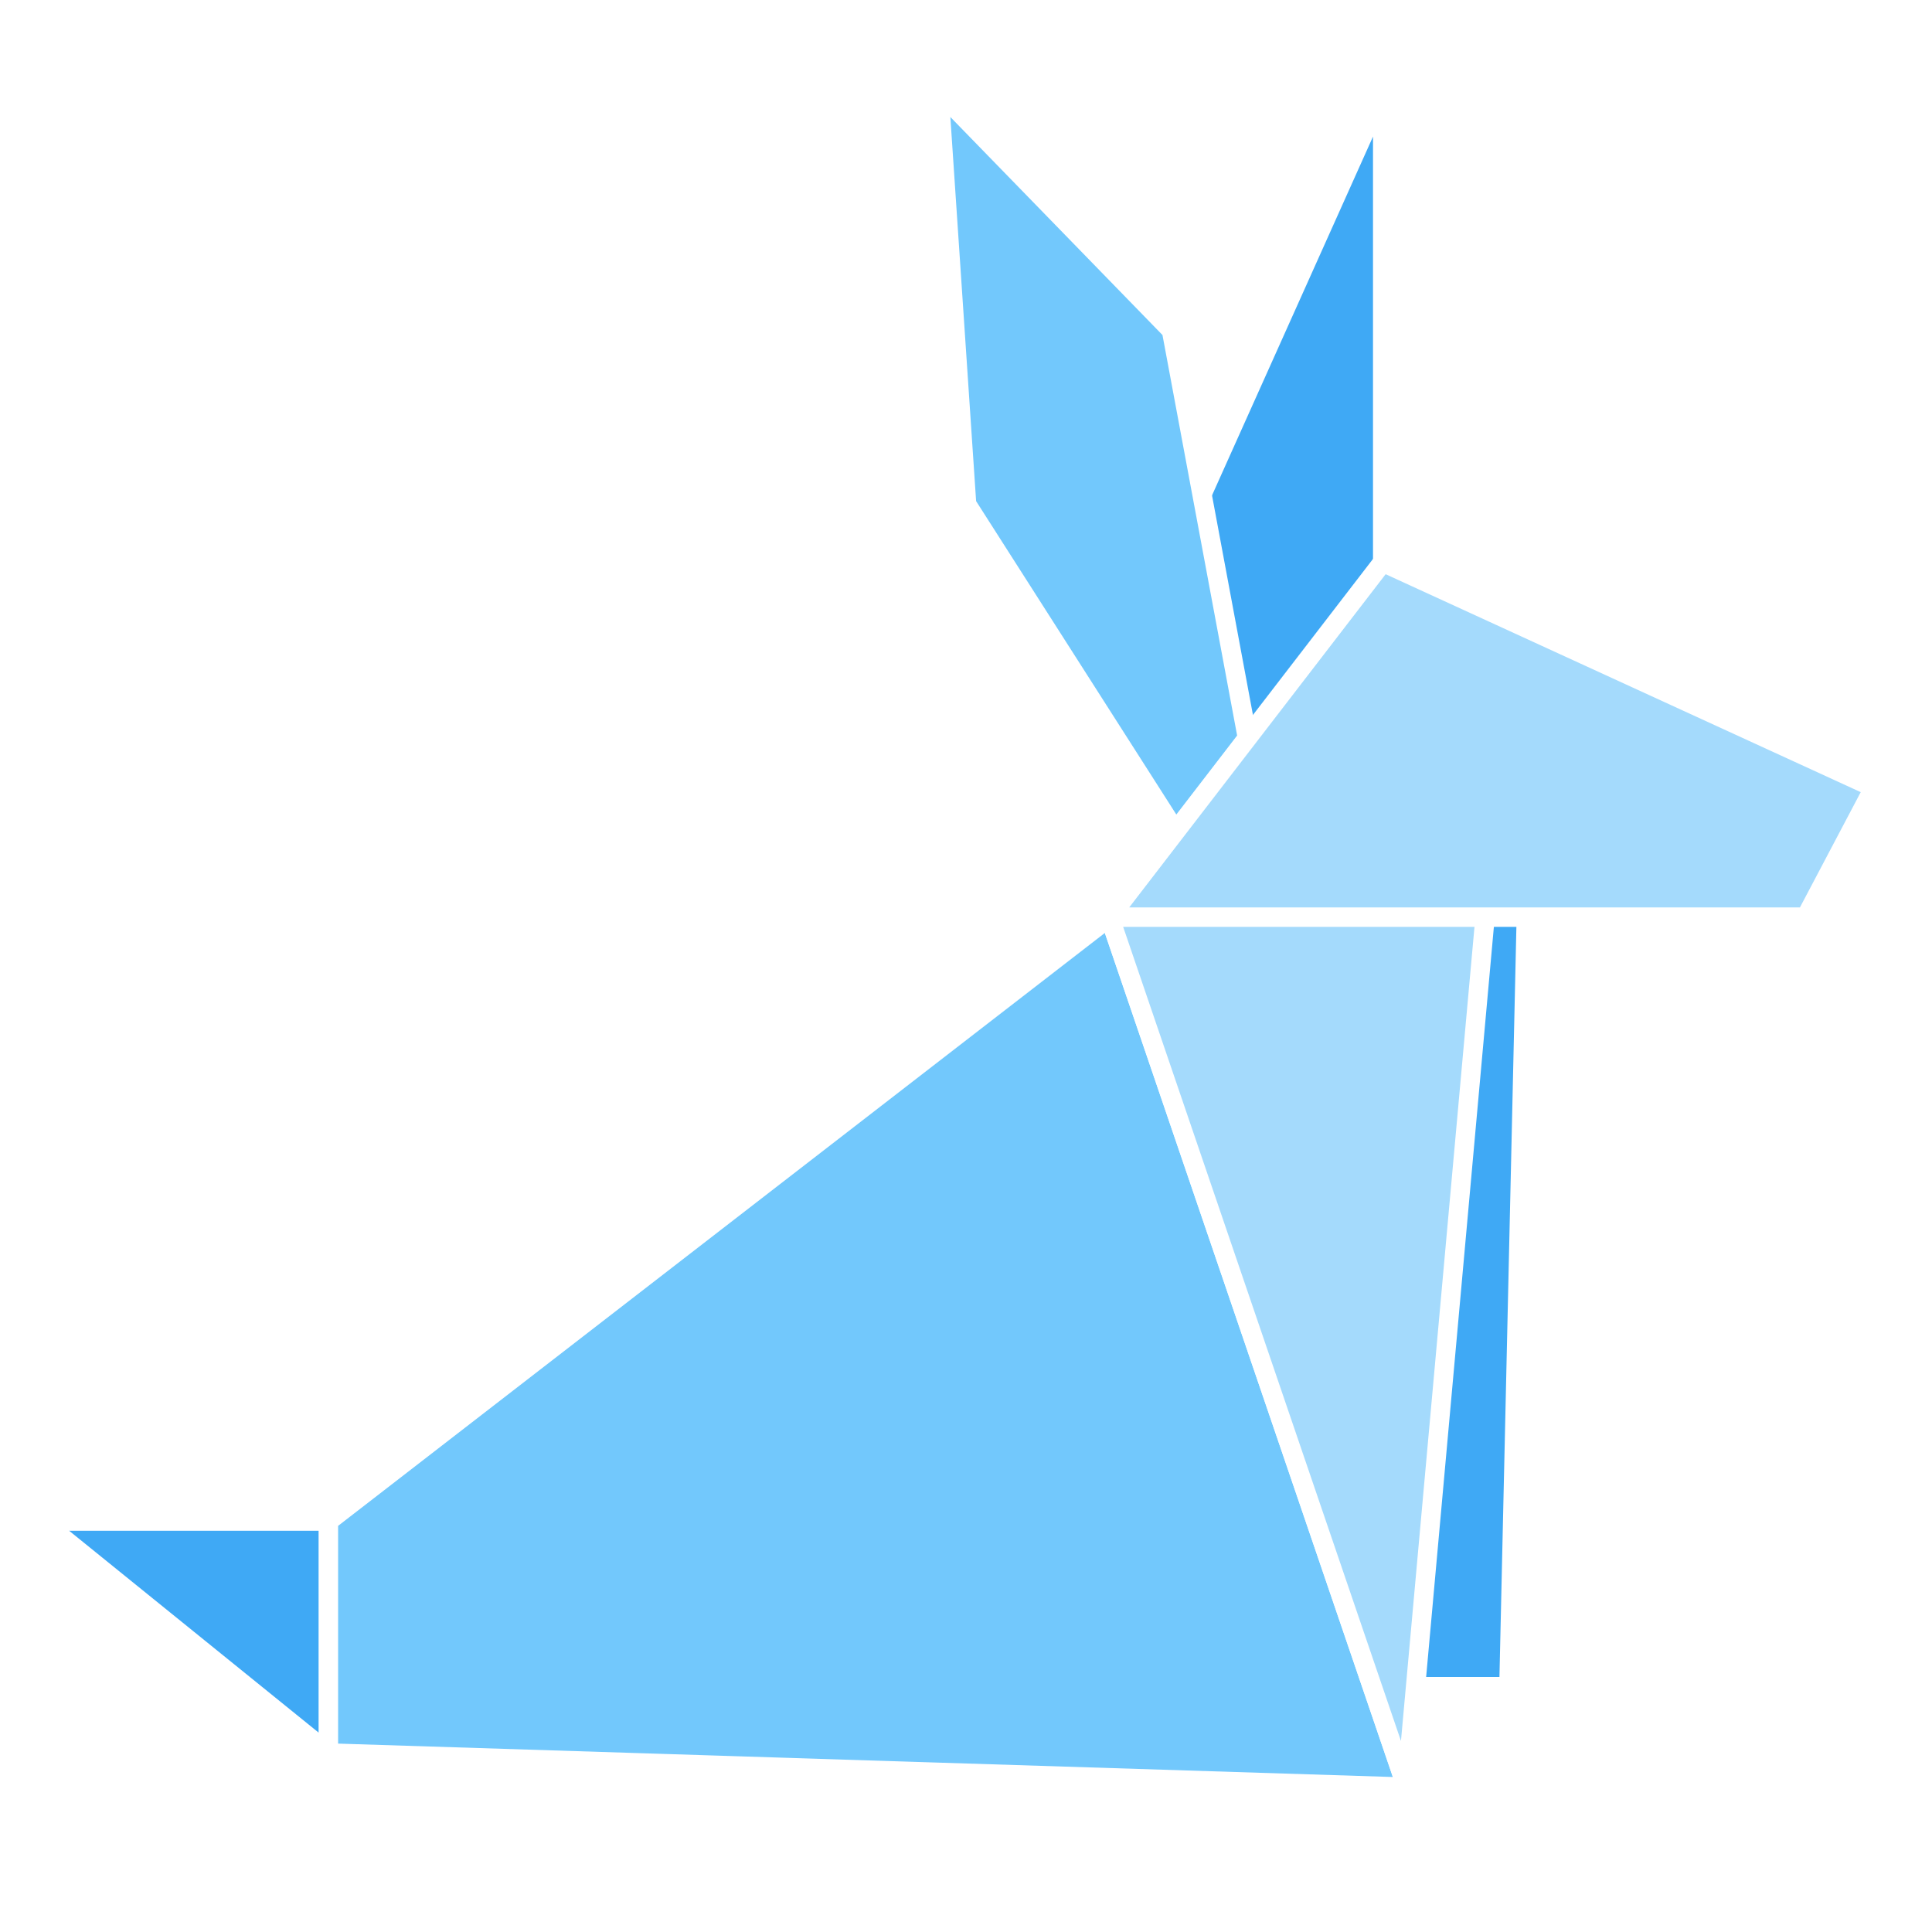 <?xml version="1.0" encoding="utf-8"?>
<!-- Generator: Adobe Illustrator 23.0.4, SVG Export Plug-In . SVG Version: 6.00 Build 0)  -->
<svg version="1.1" id="rabbit" xmlns="http://www.w3.org/2000/svg" xmlns:xlink="http://www.w3.org/1999/xlink" x="0px" y="0px"
	 viewBox="0 0 300 300" style="enable-background:new 0 0 300 300;" xml:space="preserve">
<style type="text/css">
	.st0{fill:#3FA9F5;stroke:#FFFFFF;stroke-width:3;stroke-linecap:round;stroke-linejoin:round;}
	.st1{fill:#72C8FC;stroke:#FFFFFF;stroke-width:3;stroke-linecap:round;stroke-linejoin:round;}
	.st2{fill:#A4DAFC;stroke:#FFFFFF;stroke-width:3;stroke-linecap:round;stroke-linejoin:round;}

	#rabbit { cursor: pointer; }

	#rabbit:hover #left_hand { fill: #72C8FC; }
	#rabbit:hover #left_ear { fill: #72C8FC; }
	#rabbit:hover #tail { fill: #72C8FC; }
	#rabbit:hover #right_ear { fill: #72C8FC; }
	#rabbit:hover #body { fill: #72C8FC; }
	#rabbit:hover #right_hand { fill: #72C8FC; }
	#rabbit:hover #face { fill: #72C8FC; }


	#rabbit:hover { background-color: #72C8FC; }

</style>
<polygon id="left_hand" class="st0" points="214.1,261.9 234.3,261.9 237,142.4 218.9,142.4 "/>
<polygon id="left_ear" class="st0" points="214.7,122.3 214.7,14.2 181.9,87.3 188.7,122.3 "/>
<polygon id="tail" class="st0" points="51,236.2 6.5,236.2 51,272.2 "/>
<polygon id="right_ear" class="st1" points="196.7,130.7 181.9,51.3 145.8,14.2 150.1,78.3 187.6,137 "/>
<polygon id="body" class="st1" points="172.3,142.4 51,236.2 51,272.2 218.4,277.5 "/>
<polygon id="right_hand" class="st2" points="172.3,142.4 230.6,142.4 218.4,277.5 "/>
<polygon id="face" class="st2" points="214.7,87.3 172.3,142.4 280.4,142.4 291,122.3 "/>
</svg>
